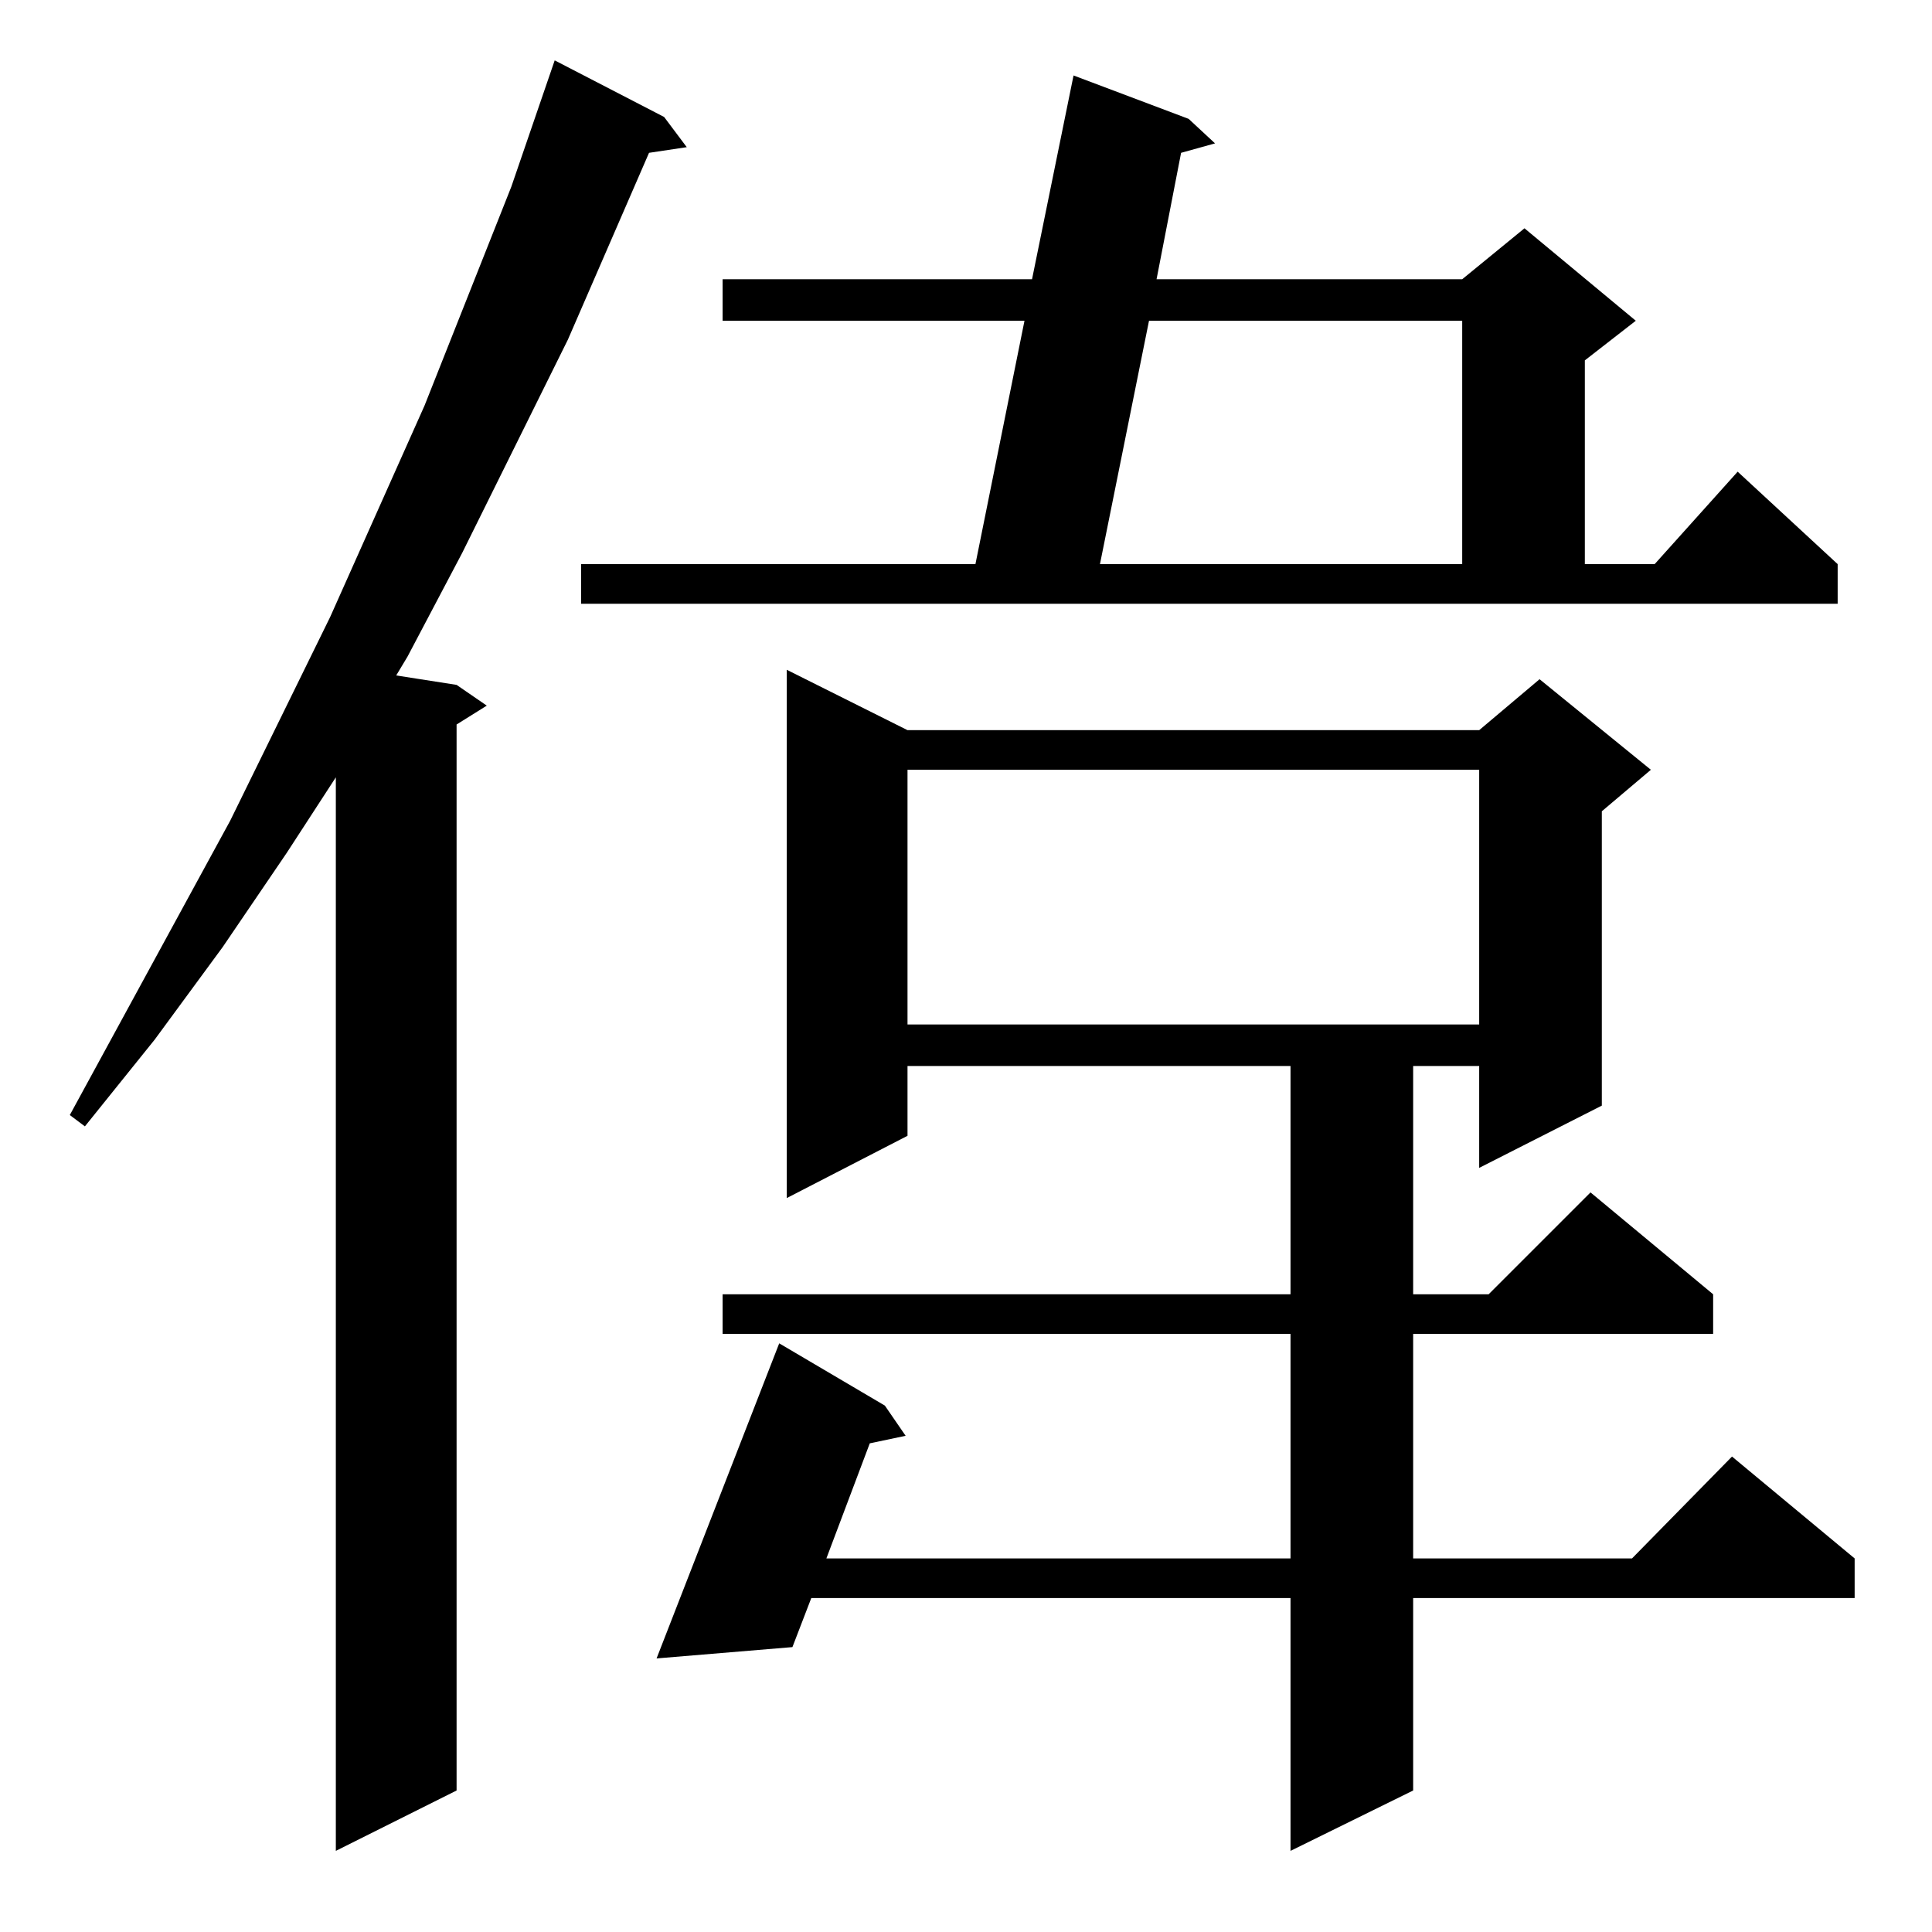 <?xml version="1.0" standalone="no"?>
<!DOCTYPE svg PUBLIC "-//W3C//DTD SVG 1.1//EN" "http://www.w3.org/Graphics/SVG/1.1/DTD/svg11.dtd" >
<svg xmlns="http://www.w3.org/2000/svg" xmlns:xlink="http://www.w3.org/1999/xlink" version="1.1" viewBox="0 -144 1024 1024">
  <g transform="matrix(1 0 0 -1 0 880)">
   <path fill="currentColor"
d="M481 637h303l32 27l59 -48l-26 -22v-156l-65 -33v54h-35v-121h40l54 54l65 -54v-21h-159v-119h116l53 54l65 -54v-21h-234v-102l-65 -32v134h-254l-10 -26l-72 -6l65 167l56 -33l11 -16l-19 -4l-23 -61h246v119h-301v21h301v121h-203v-37l-64 -33v280zM352 962l12 -16
l-20 -3l-43 -99l-56 -113l-29 -55l-6 -10l32 -5l16 -11l-16 -10v-565l-64 -32v569l-26 -40l-34 -50l-36 -49l-37 -46l-8 6l85 156l53 108l50 112l46 116l23 67zM481 616v-135h303v135h-303zM308 725h209l26 129h-160v22h164l22 108l61 -23l14 -13l-18 -5l-13 -67h162l33 27
l59 -49l-27 -21v-108h37l44 49l53 -49v-21h-666v21zM609 854l-26 -129h192v129h-166z" />
  </g>

</svg>
